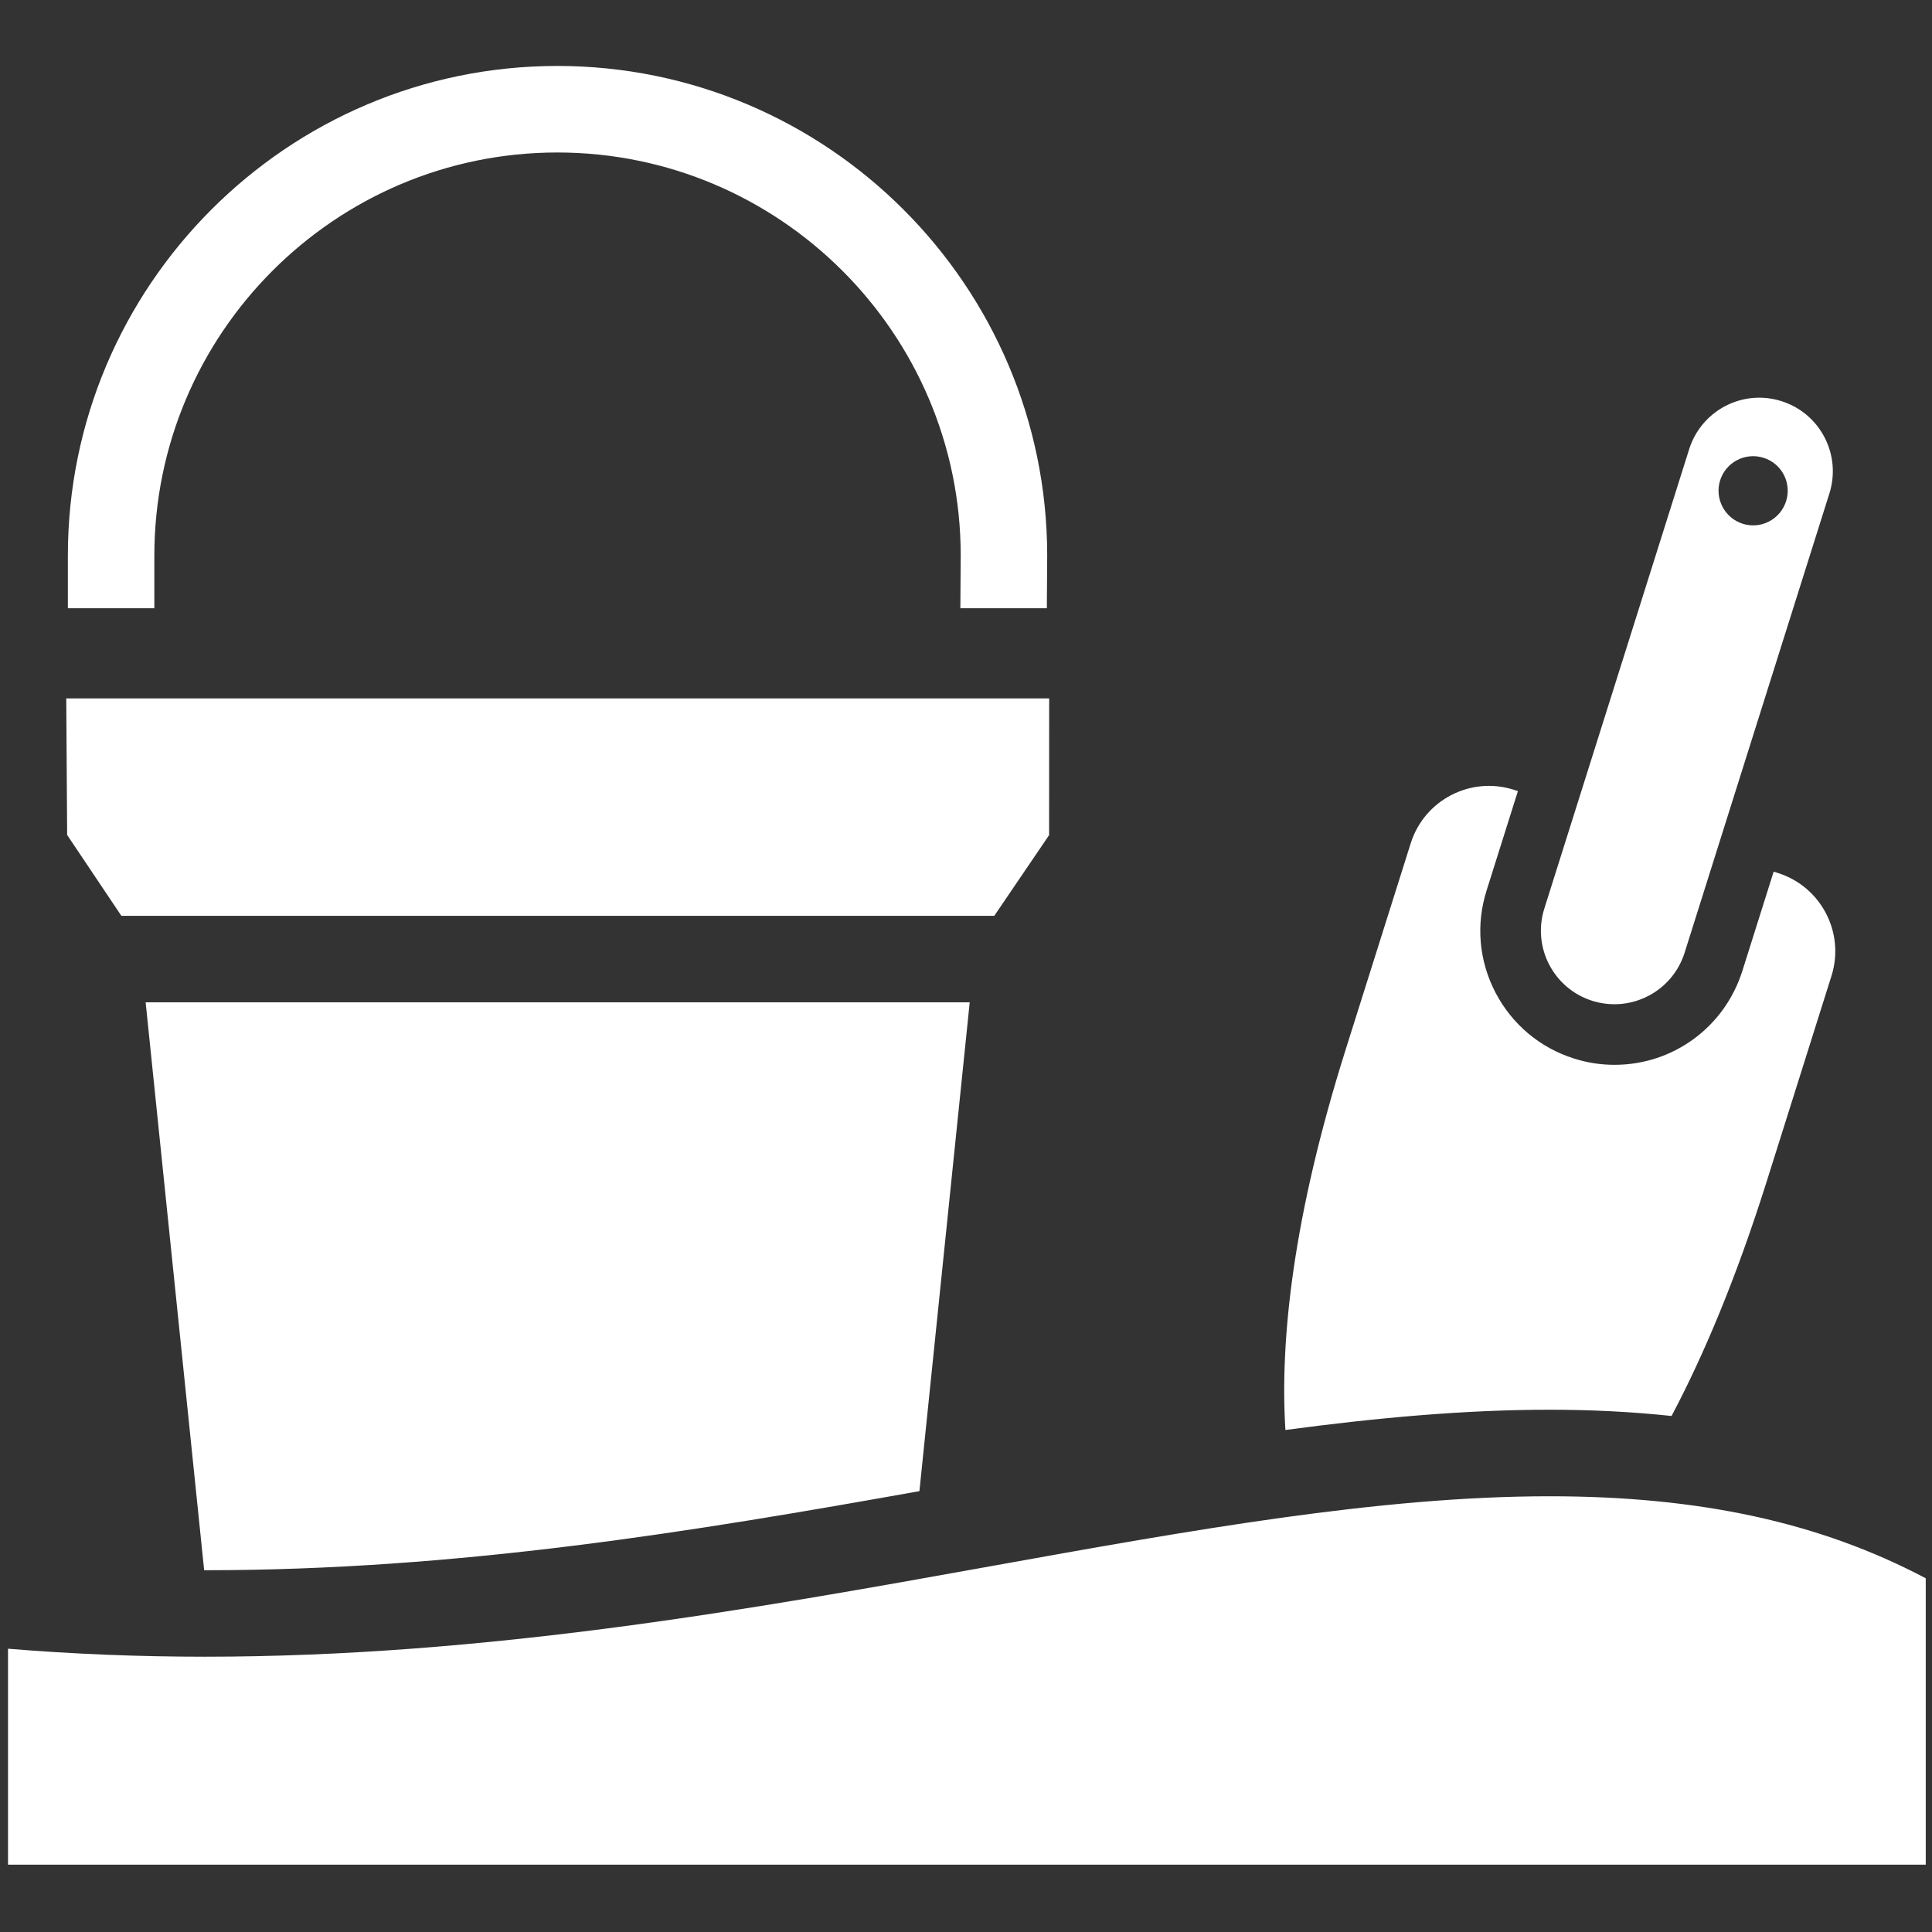 <?xml version="1.0" standalone="no"?><!DOCTYPE svg PUBLIC "-//W3C//DTD SVG 1.1//EN" "http://www.w3.org/Graphics/SVG/1.1/DTD/svg11.dtd"><svg t="1509514324655" class="icon" style="" viewBox="0 0 1024 1024" version="1.1" xmlns="http://www.w3.org/2000/svg" p-id="2997" xmlns:xlink="http://www.w3.org/1999/xlink" width="200" height="200"><rect x="0" y="0" width="1024" height="1024" fill="#333333" stroke="none"/><defs><style type="text/css"></style></defs><path d="M108.592 832.255c0 0-0.254 0-0.38 0L77.193 531.245l436.778 0-26.66 259.091C367.398 811.753 243.317 832.255 108.592 832.255zM64.335 485.409l462.649 0 29.061-42.771 0.032-72.464L35.115 370.174l0.475 72.37L64.335 485.409zM821.202 747.185c22.523 0 44.067 1.105 64.758 3.317 17.217-32.536 34.305-73.224 50.321-123.985l34.43-109.235c7.235-22.933-5.495-47.35-28.397-54.585l-2.243-0.695-16.615 52.69c-9.444 29.725-36.642 49.689-67.757 49.689-7.266 0-14.436-1.105-21.387-3.318-18.099-5.716-32.883-18.131-41.664-34.937-8.783-16.868-10.456-36.106-4.707-54.206l16.584-52.628-2.276-0.727c-22.869-7.234-47.35 5.464-54.552 28.431l-34.431 109.171c-27.926 88.511-34.969 154.027-31.969 201.756C729.626 751.451 776.379 747.185 821.202 747.185zM81.804 294.74C81.709 176.883 177.455 80.915 295.249 80.82c0.032 0 0.064 0 0.064 0 117.827 0 213.76 95.778 213.887 213.415l-0.19 28.145 45.836 0 0.19-28.018c-0.128-143.066-116.626-259.408-259.693-259.408l-0.126 0c-143.098 0.126-259.375 116.689-259.25 259.817l0 27.608 45.836 0L81.805 294.74zM944.179 212.608c-20.502-6.507-42.391 4.928-48.869 25.429l-76.793 243.549c-6.474 20.533 4.928 42.393 25.432 48.868 20.532 6.475 42.39-4.928 48.898-25.397l76.792-243.582C976.082 240.944 964.711 219.053 944.179 212.608zM946.673 265.614c-3.033 9.635-13.299 15.036-22.966 12.003-9.665-3.064-15.035-13.394-12.003-23.028 3.064-9.666 13.394-15.004 23.03-11.941C944.368 245.651 949.737 255.948 946.673 265.614zM4.253 988.303l0-114.447c34.053 2.811 69.054 4.233 104.338 4.233 149.857 0 291.375-25.461 416.245-47.92 106.17-19.08 206.464-37.116 296.365-37.116 79.637 0 143.383 13.836 199.484 43.467l0 151.784L4.253 988.304 4.253 988.303z" p-id="2998" fill="#ffffff"></path></svg>